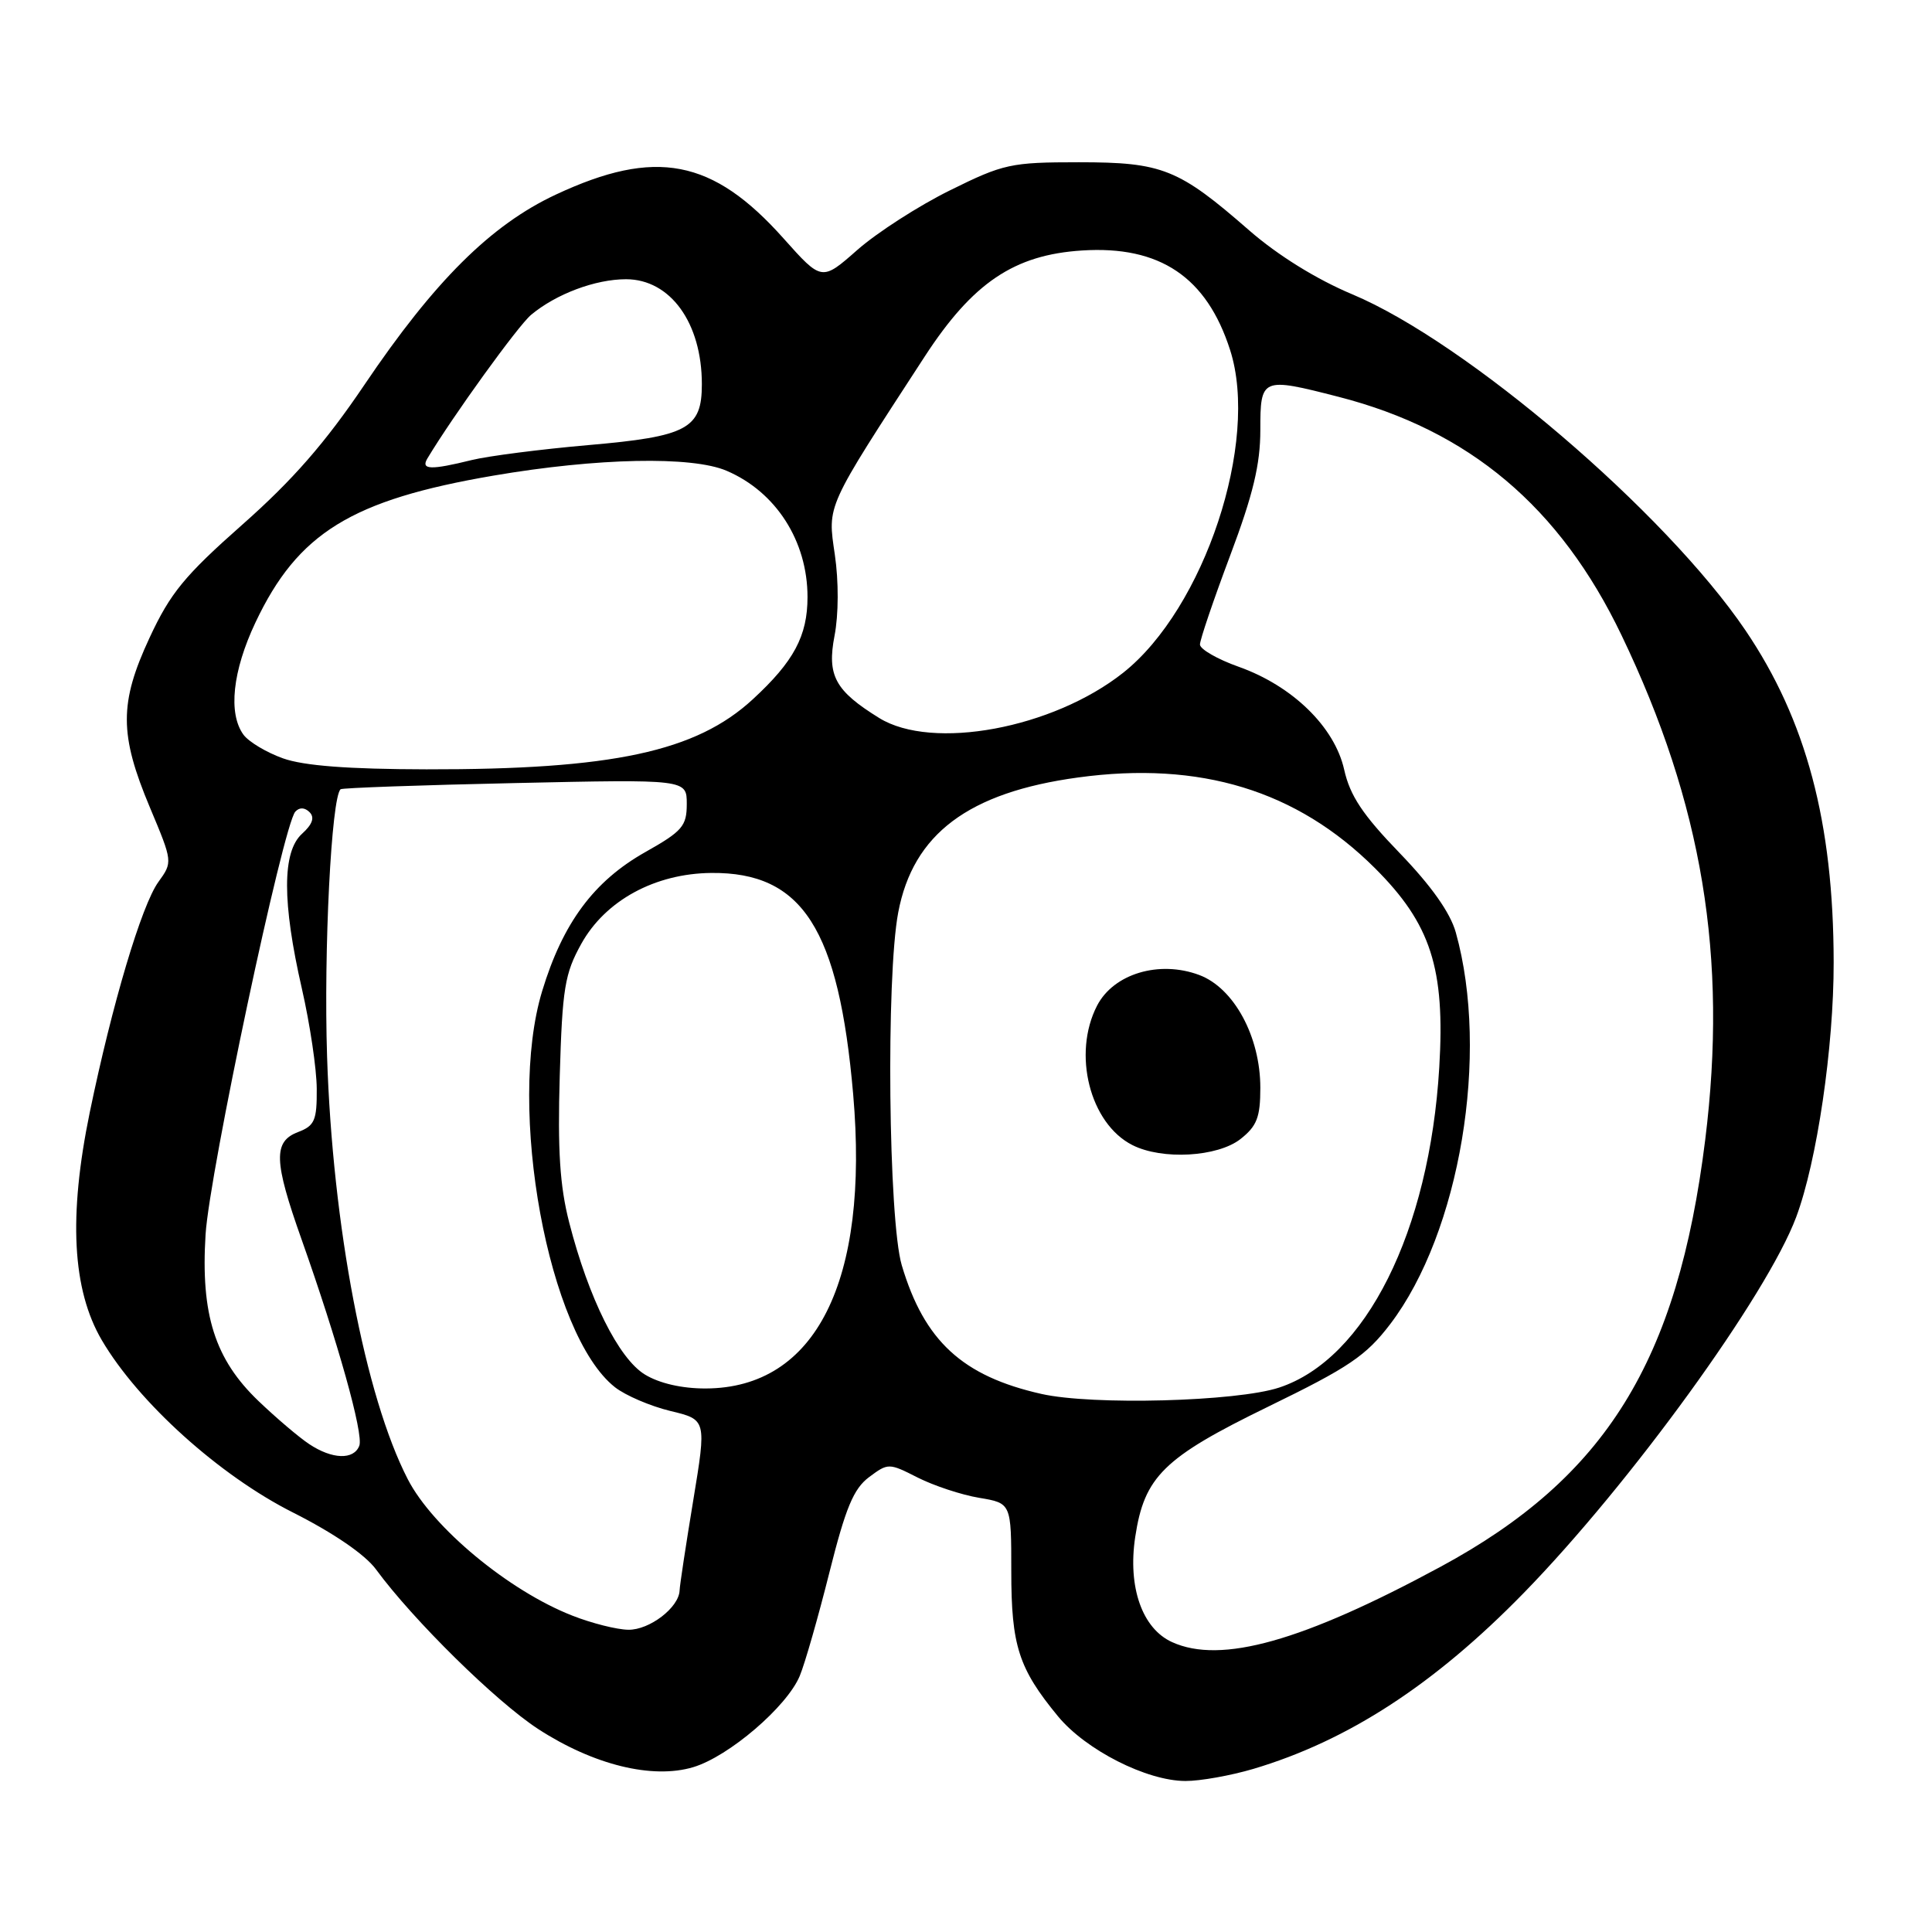 <?xml version="1.0" encoding="UTF-8" standalone="no"?>
<!DOCTYPE svg PUBLIC "-//W3C//DTD SVG 1.1//EN" "http://www.w3.org/Graphics/SVG/1.1/DTD/svg11.dtd" >
<svg xmlns="http://www.w3.org/2000/svg" xmlns:xlink="http://www.w3.org/1999/xlink" version="1.1" viewBox="0 0 256 256">
 <g >
 <path fill="currentColor"
d=" M 166.07 234.39 C 178.61 230.66 190.07 223.21 201.91 211.07 C 216.01 196.62 234.13 171.62 238.00 161.28 C 240.76 153.90 242.99 138.74 242.97 127.50 C 242.95 108.99 239.33 95.40 231.28 83.52 C 220.68 67.88 194.32 45.35 179.19 39.00 C 174.44 37.01 169.32 33.83 165.54 30.54 C 156.16 22.35 154.03 21.50 142.95 21.50 C 133.94 21.50 132.97 21.71 125.88 25.22 C 121.74 27.26 116.23 30.81 113.62 33.10 C 108.89 37.27 108.89 37.27 103.83 31.60 C 94.43 21.05 86.87 19.60 73.64 25.79 C 65.04 29.81 57.56 37.25 48.28 51.00 C 43.09 58.69 38.76 63.64 32.13 69.50 C 24.47 76.27 22.57 78.58 19.82 84.50 C 15.79 93.16 15.80 97.32 19.87 107.01 C 22.89 114.20 22.89 114.23 20.99 116.86 C 18.76 119.94 14.85 133.08 11.89 147.41 C 9.06 161.17 9.57 170.89 13.49 177.58 C 18.33 185.82 29.07 195.51 38.83 200.42 C 44.20 203.13 48.38 205.99 49.82 207.95 C 54.75 214.67 65.75 225.49 71.32 229.11 C 78.64 233.86 86.44 235.78 91.85 234.16 C 96.57 232.75 104.28 226.14 105.97 222.07 C 106.66 220.42 108.42 214.25 109.90 208.36 C 112.05 199.79 113.10 197.27 115.15 195.73 C 117.69 193.84 117.77 193.84 121.61 195.79 C 123.75 196.87 127.41 198.08 129.75 198.47 C 134.00 199.18 134.00 199.18 134.00 208.19 C 134.00 218.07 134.97 221.08 140.19 227.42 C 143.87 231.88 151.94 235.98 157.07 235.99 C 159.03 236.00 163.08 235.27 166.07 234.39 Z  M 155.31 217.59 C 151.35 215.80 149.42 210.32 150.42 203.67 C 151.63 195.65 154.17 193.15 168.00 186.41 C 178.77 181.17 181.01 179.65 184.22 175.44 C 193.45 163.30 197.41 139.66 192.90 123.55 C 192.17 120.93 189.64 117.36 185.45 113.02 C 180.56 107.96 178.88 105.43 178.11 101.98 C 176.84 96.32 171.27 90.89 164.13 88.35 C 161.31 87.35 159.00 86.02 159.00 85.40 C 159.00 84.78 160.80 79.48 163.00 73.62 C 166.04 65.54 167.00 61.53 167.00 56.99 C 167.00 50.03 167.16 49.96 177.36 52.58 C 194.67 57.02 206.70 67.15 214.86 84.17 C 225.59 106.54 228.95 126.83 225.95 151.03 C 222.30 180.40 212.78 195.76 190.91 207.59 C 172.60 217.49 161.78 220.53 155.31 217.59 Z  M 75.84 214.08 C 67.44 210.80 57.34 202.43 54.03 196.00 C 48.38 185.04 44.06 162.40 43.34 140.00 C 42.88 125.91 43.91 105.66 45.13 104.58 C 45.33 104.40 55.74 104.03 68.25 103.76 C 91.00 103.26 91.00 103.26 91.00 106.53 C 91.00 109.46 90.42 110.14 85.50 112.91 C 78.68 116.76 74.58 122.29 71.84 131.32 C 67.13 146.81 72.65 176.86 81.48 183.81 C 82.88 184.91 86.18 186.32 88.82 186.96 C 93.62 188.11 93.62 188.11 91.86 198.80 C 90.89 204.69 90.07 210.06 90.05 210.75 C 89.96 213.01 86.05 216.00 83.25 215.95 C 81.74 215.93 78.40 215.09 75.84 214.08 Z  M 40.97 191.35 C 39.61 190.45 36.59 187.88 34.27 185.66 C 28.47 180.12 26.58 174.18 27.24 163.56 C 27.76 155.34 37.53 109.31 39.13 107.55 C 39.68 106.95 40.38 106.98 41.02 107.62 C 41.72 108.32 41.40 109.23 40.02 110.48 C 37.38 112.87 37.38 119.55 40.00 131.00 C 41.07 135.68 41.96 141.65 41.97 144.27 C 42.00 148.46 41.69 149.17 39.50 150.00 C 36.19 151.26 36.27 153.83 39.95 164.20 C 44.76 177.77 48.20 190.04 47.61 191.57 C 46.88 193.47 44.02 193.38 40.97 191.35 Z  M 137.98 184.70 C 127.52 182.34 122.47 177.68 119.49 167.66 C 117.72 161.68 117.39 129.47 119.02 120.90 C 120.99 110.50 128.32 105.00 142.85 103.02 C 159.02 100.81 171.84 104.73 182.18 115.03 C 189.60 122.43 191.50 128.31 190.71 141.44 C 189.41 163.18 180.97 180.07 169.50 183.86 C 163.88 185.72 144.74 186.23 137.98 184.70 Z  M 164.37 150.93 C 166.55 149.21 167.00 148.04 167.00 144.14 C 167.00 137.36 163.51 130.91 158.90 129.19 C 153.60 127.21 147.56 129.02 145.37 133.25 C 142.07 139.63 144.41 148.88 150.05 151.73 C 153.99 153.73 161.33 153.31 164.37 150.93 Z  M 85.45 182.13 C 81.97 180.01 77.99 172.01 75.42 161.98 C 74.18 157.16 73.88 152.39 74.17 142.55 C 74.51 130.95 74.83 129.01 77.03 125.05 C 80.22 119.32 86.78 115.74 94.26 115.67 C 106.33 115.56 111.14 123.06 113.05 145.00 C 115.20 169.78 108.10 183.94 93.50 183.98 C 90.36 183.99 87.36 183.30 85.45 182.13 Z  M 37.51 100.49 C 35.32 99.71 32.96 98.30 32.26 97.35 C 30.21 94.53 30.81 88.91 33.85 82.48 C 39.46 70.62 46.56 66.24 65.40 63.02 C 79.15 60.67 91.68 60.41 96.28 62.38 C 102.83 65.18 107.00 71.70 107.00 79.11 C 107.00 84.26 105.19 87.65 99.75 92.66 C 92.23 99.60 81.14 101.98 56.50 101.94 C 46.14 101.92 40.27 101.47 37.51 100.49 Z  M 116.50 95.14 C 110.66 91.53 109.56 89.52 110.58 84.24 C 111.12 81.45 111.14 77.03 110.62 73.50 C 109.65 66.83 109.33 67.53 122.51 47.27 C 128.89 37.46 134.38 33.76 143.39 33.19 C 153.69 32.53 159.90 36.71 163.00 46.39 C 166.90 58.55 159.58 80.62 148.83 89.14 C 139.50 96.53 123.54 99.49 116.50 95.14 Z  M 56.63 60.75 C 60.01 55.12 68.65 43.16 70.37 41.72 C 73.69 38.95 78.89 37.00 82.95 37.00 C 88.82 37.00 93.00 42.78 93.00 50.91 C 93.00 56.82 91.09 57.84 77.93 58.98 C 71.64 59.53 64.70 60.42 62.50 60.96 C 57.08 62.30 55.73 62.26 56.63 60.75 Z "/>
</g>
</svg>